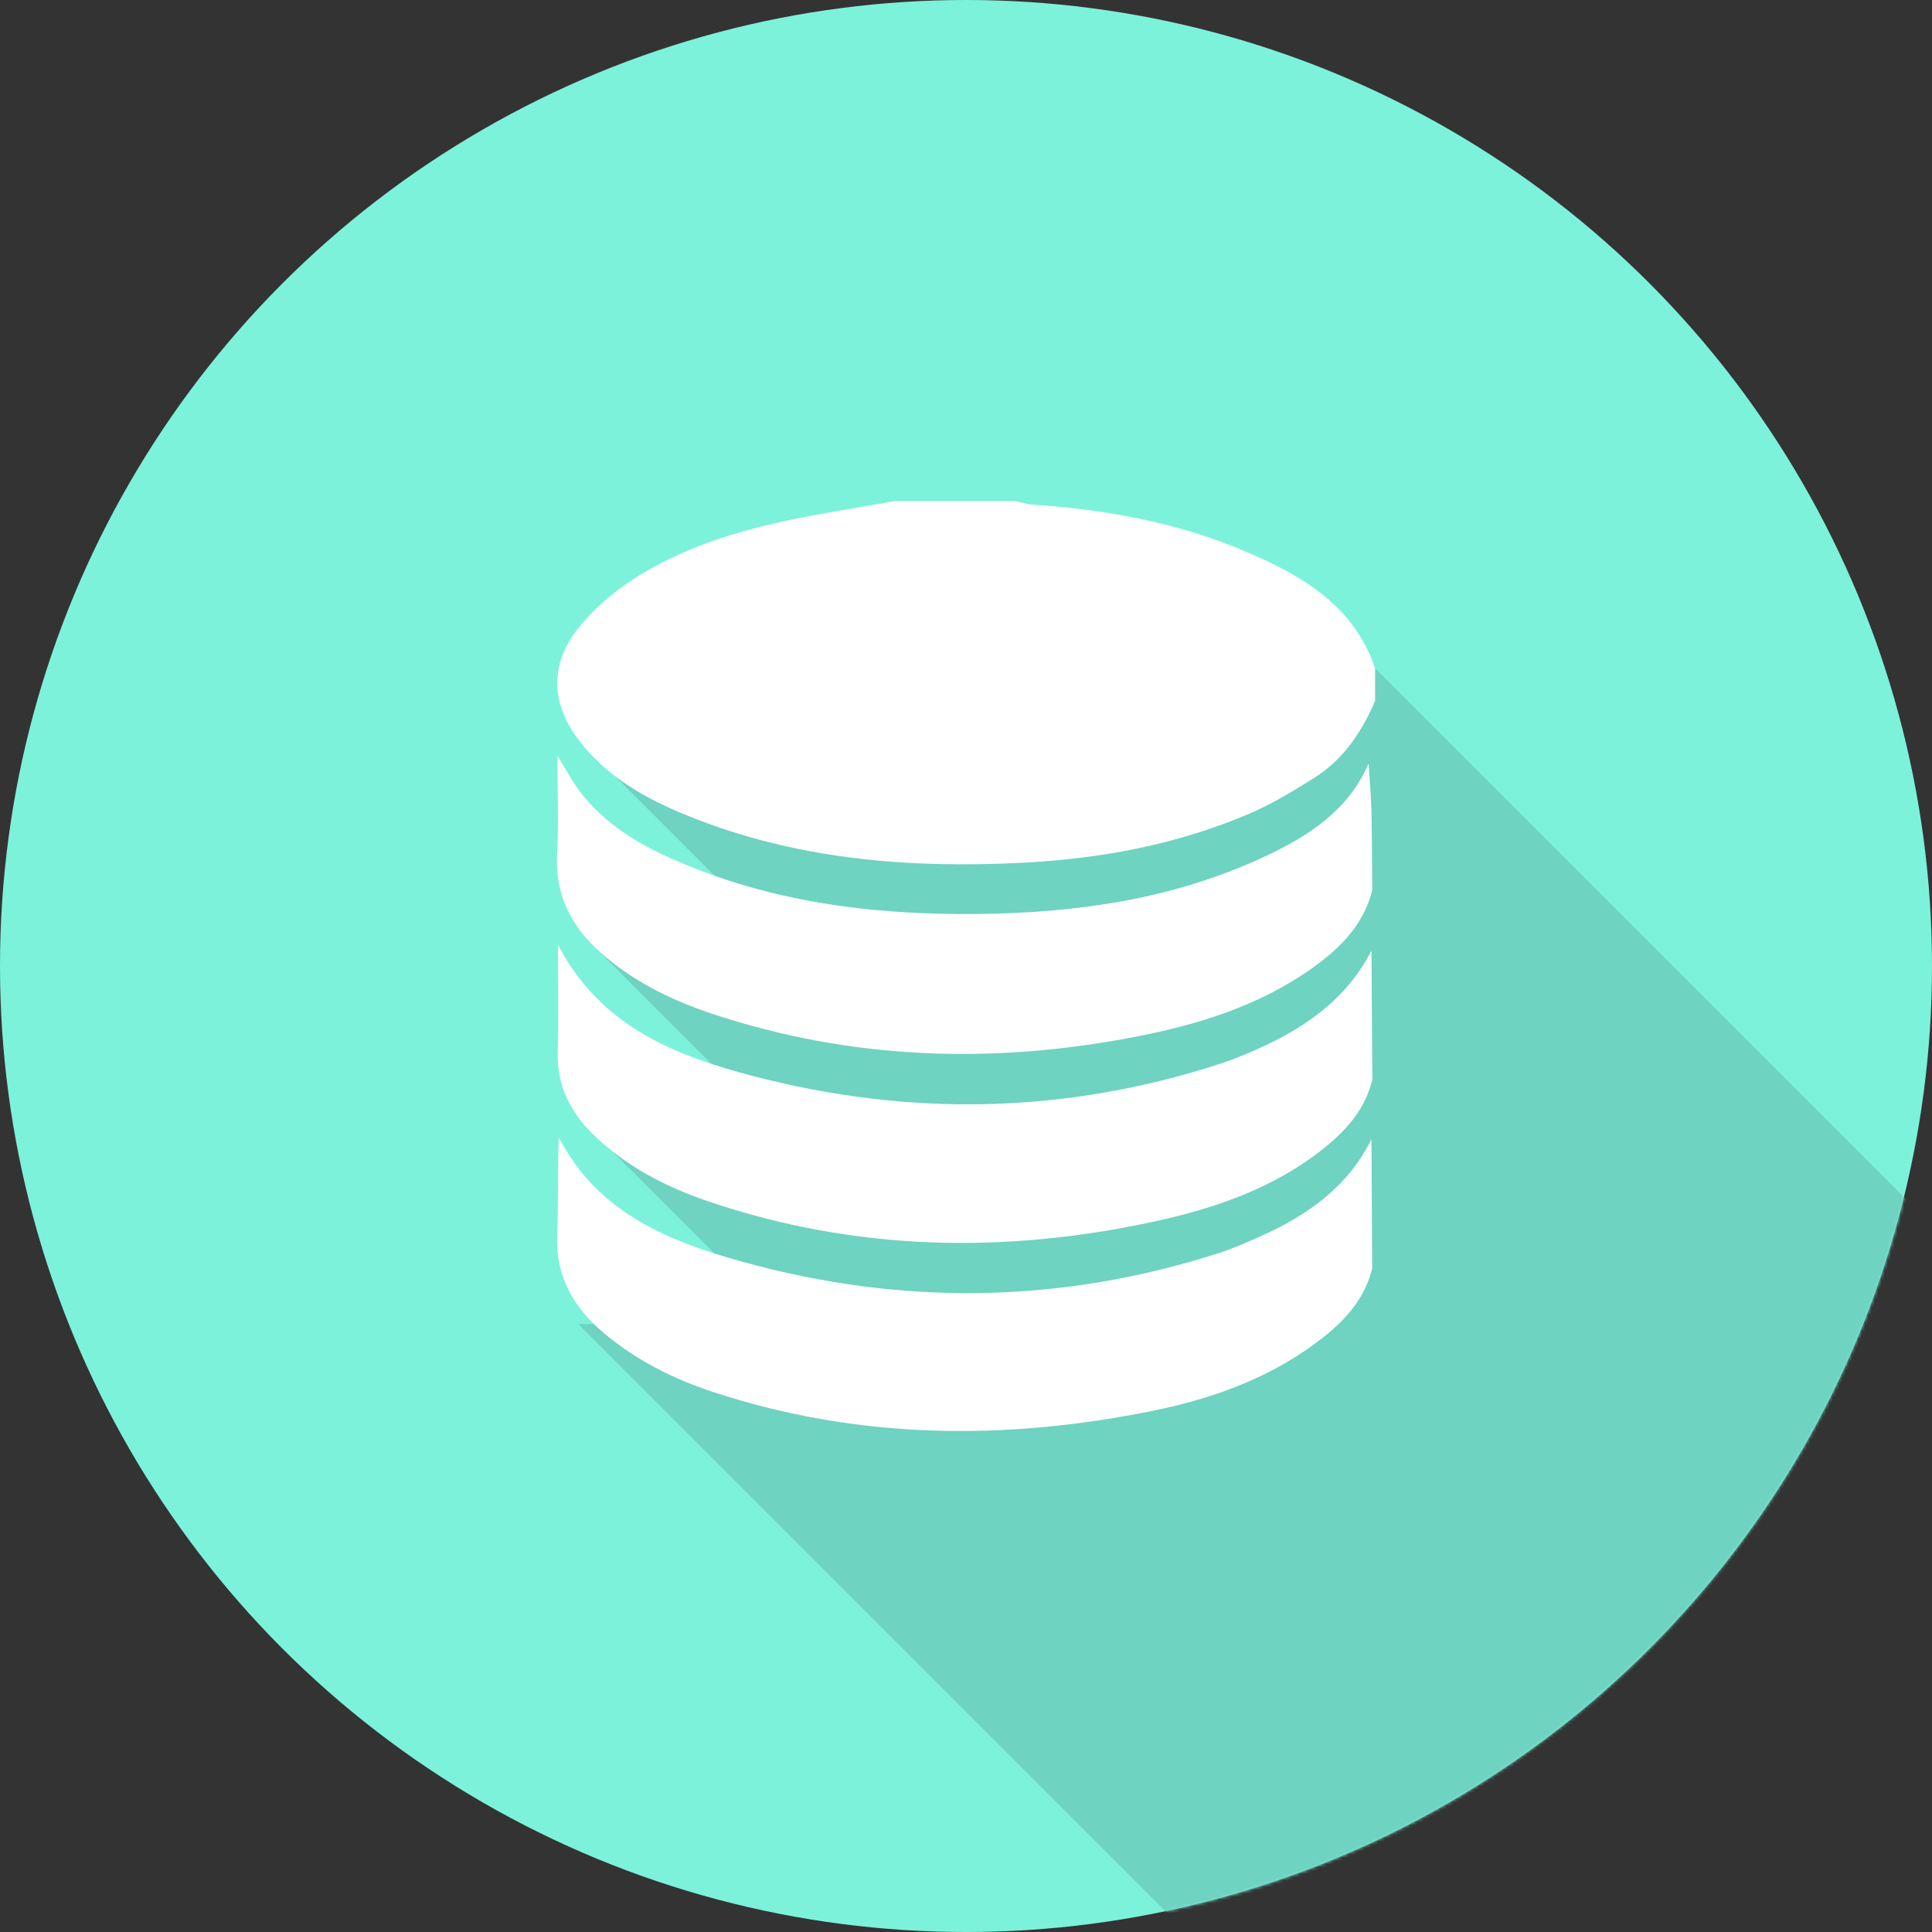 <?xml version="1.0" encoding="utf-8"?>
<!-- Generator: Adobe Illustrator 16.0.0, SVG Export Plug-In . SVG Version: 6.00 Build 0)  -->
<!DOCTYPE svg PUBLIC "-//W3C//DTD SVG 1.1//EN" "http://www.w3.org/Graphics/SVG/1.1/DTD/svg11.dtd">
<svg version="1.1" id="Layer_1" xmlns="http://www.w3.org/2000/svg" xmlns:xlink="http://www.w3.org/1999/xlink" x="0px" y="0px"
	 width="595.279px" height="595.281px" viewBox="0 0 595.279 595.281" enable-background="new 0 0 595.279 595.281"
	 xml:space="preserve">
<rect x="0" y="0" width="595.279" height="595.281" fill="#333333" stroke="none"/>
<circle fill="#7CF2DB" cx="297.639" cy="297.64" r="297.64"/>
<defs>
	<filter id="Adobe_OpacityMaskFilter" filterUnits="userSpaceOnUse" x="178.18" y="205.885" width="565.17" height="491.08">
		<feColorMatrix  type="matrix" values="1 0 0 0 0  0 1 0 0 0  0 0 1 0 0  0 0 0 1 0"/>
	</filter>
</defs>
<mask maskUnits="userSpaceOnUse" x="178.18" y="205.885" width="565.17" height="491.08" id="SVGID_1_">
	<g filter="url(#Adobe_OpacityMaskFilter)">
		<circle fill="#7CF2DB" cx="297.639" cy="297.64" r="297.64"/>
	</g>
</mask>
<polygon mask="url(#SVGID_1_)" fill="#6ED3C0" points="178.18,227.822 255.263,304.905 182.518,291.108 235.2,343.79 
	178.18,344.274 241.879,407.972 178.18,407.972 467.173,696.965 743.35,525.549 423.687,205.885 "/>
<g>
	<path fill="#FFFFFF" d="M423.687,205.885c0,3.359,0,6.719,0,10.079c-4.112,9.557-9.753,18.023-18.677,23.658
		c-6.436,4.065-13.031,8.068-20.002,11.057c-22.345,9.578-45.944,13.93-70.112,15.153c-33.784,1.71-67.087-0.814-99.061-12.945
		c-14.416-5.47-28.068-12.338-37.655-25.064c-8.542-11.34-8.795-23.441,0.144-34.446c4.5-5.541,10.121-10.515,16.09-14.45
		c16.934-11.165,36.19-16.401,55.904-20.087c8.498-1.588,17.031-2.984,25.548-4.468c12.318,0,24.637,0,36.956,0
		c1.723,0.374,3.43,0.973,5.17,1.089c22.802,1.531,45.079,5.579,66.174,14.619C401.358,177.447,417.138,186.642,423.687,205.885z"/>
	<path fill-rule="evenodd" clip-rule="evenodd" fill="#FFFFFF" d="M421.673,235.258c0.302,4.732,0.759,9.458,0.873,14.195
		c0.197,8.296,0.184,16.597,0.259,24.896c-2.675,10.598-9.871,17.782-18.358,23.842c-16.443,11.738-35.32,17.539-54.817,21.302
		c-43.78,8.448-87.134,7.076-129.74-6.972c-11.938-3.936-23.179-9.291-32.954-17.368c-10.019-8.279-16.009-18.334-15.285-31.938
		c0.513-9.637,0.1-19.323,0.1-30.364c2.913,4.65,4.82,8.384,7.363,11.62c7.205,9.168,16.849,15.182,27.319,19.882
		c30.028,13.482,61.784,17.564,94.37,17.265c30.886-0.283,60.981-4.583,89.185-17.849
		C403.279,257.516,415.513,249.648,421.673,235.258z"/>
	<path fill-rule="evenodd" clip-rule="evenodd" fill="#FFFFFF" d="M422.571,292.901c0.088,13.23,0.178,26.46,0.267,39.69
		c-2.062,8.81-7.634,15.266-14.382,20.759c-15.608,12.705-34.138,19.005-53.408,23.147c-45.942,9.876-91.519,8.913-136.337-6.174
		c-13.344-4.492-25.802-10.833-36.02-20.872c-7.103-6.979-11.149-15.15-10.845-25.418c0.312-10.547,0.069-21.11,0.069-32.926
		c13.243,25.36,36.341,34.259,60.569,40.553c47.862,12.434,95.612,11.543,142.851-3.704c5.13-1.656,10.158-3.749,15.027-6.071
		C403.927,315.418,415.547,306.684,422.571,292.901z"/>
	<path fill-rule="evenodd" clip-rule="evenodd" fill="#FFFFFF" d="M422.567,351.03c0.077,13.26,0.151,26.521,0.228,39.781
		c-2.117,8.788-7.654,15.248-14.45,20.721c-15.648,12.601-34.031,19.29-53.362,23.199c-45.525,9.209-90.77,8.805-135.298-5.851
		c-12.304-4.05-23.777-9.815-33.751-18.254c-9.318-7.884-14.783-17.457-14.259-30.147c0.411-9.947,0.083-19.927,0.508-30.01
		c12.023,23.227,33.84,32.005,56.662,38.32c49.006,13.563,98.004,12.936,146.587-2.662c4.424-1.419,8.714-3.307,12.963-5.207
		C402.83,374.462,415.293,365.697,422.567,351.03z"/>
</g>
</svg>

